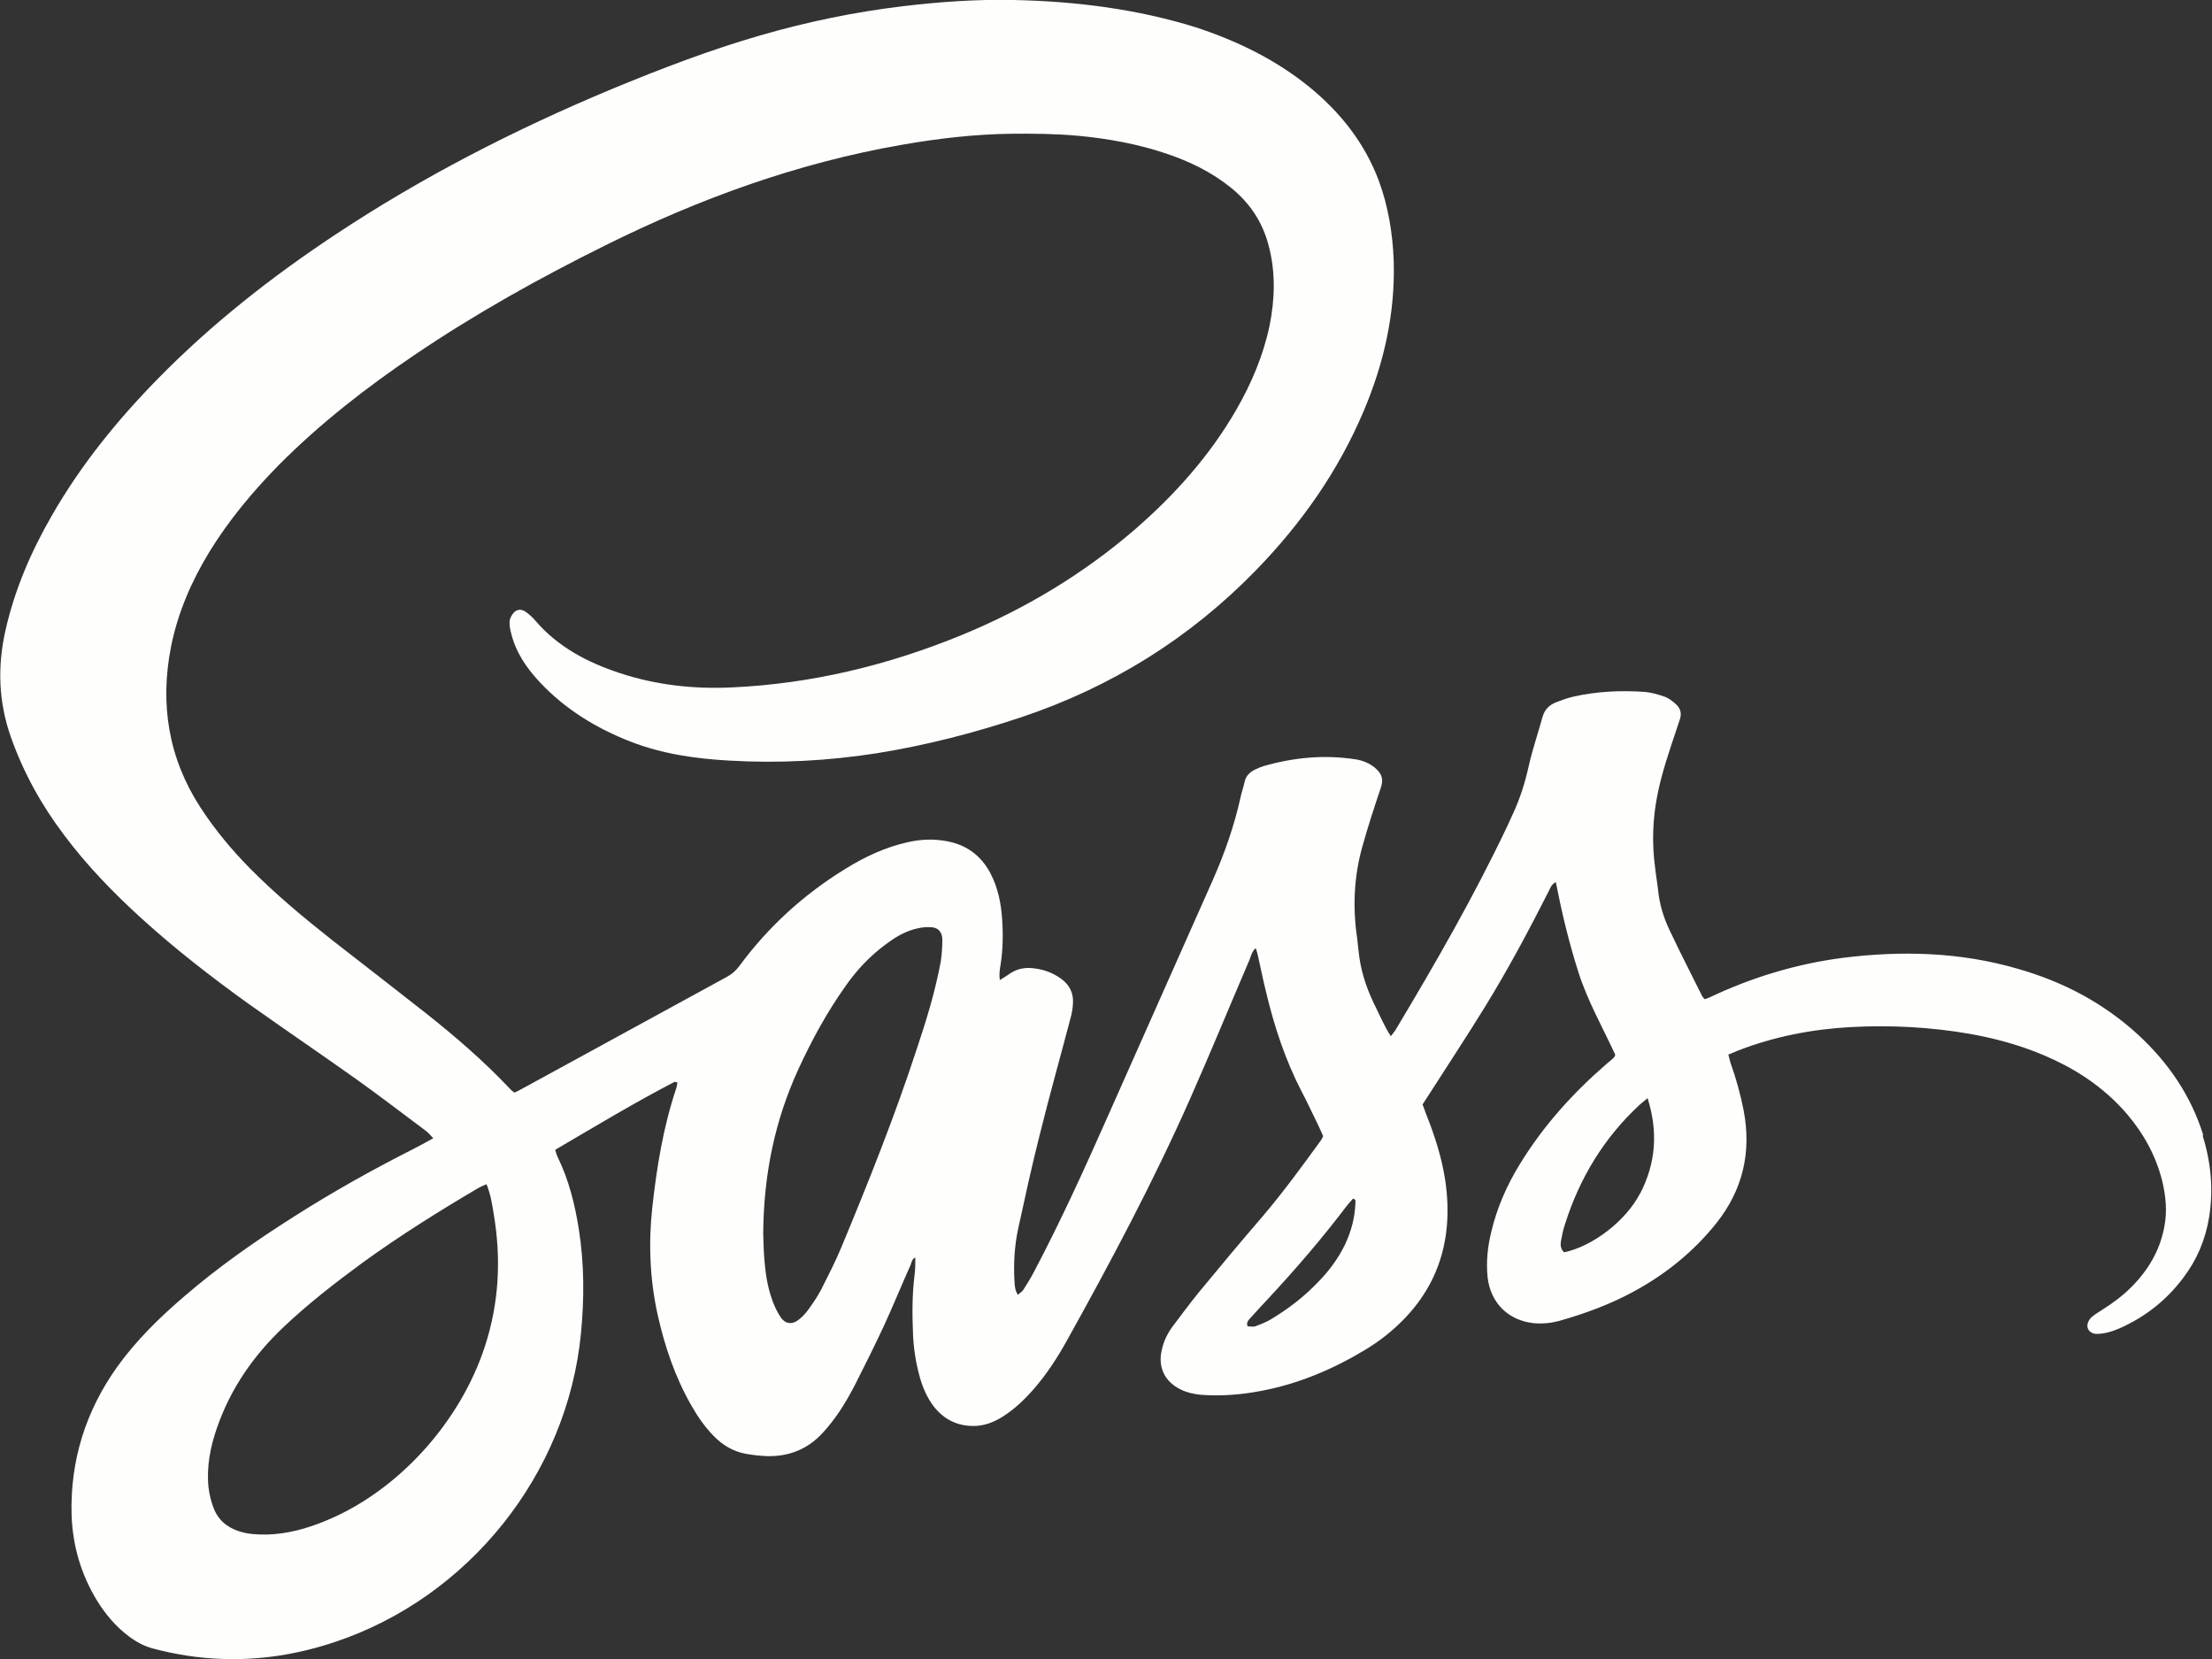 <?xml version="1.0" encoding="UTF-8"?>
<svg id="Calque_2" data-name="Calque 2" xmlns="http://www.w3.org/2000/svg" viewBox="0 0 84.34 63.26">
  <rect x="0" y="0" width="84.34" height="63.26" fill="#333333" stroke="none"/>
  <defs>
    <style>
      .cls-1 {
        fill: #fefffd;
        stroke-width: 0px;
      }
    </style>
  </defs>
  <g id="Calque_1-2" data-name="Calque 1">
    <path class="cls-1" d="m84.01,43.29c-.47-1.51-1.33-2.77-2.49-3.84-1.32-1.21-2.86-2.02-4.58-2.51-2.19-.64-4.43-.7-6.67-.42-1.78.23-3.49.75-5.11,1.52-.05.02-.11.04-.16.06-.05-.05-.08-.08-.1-.12-.41-.83-.84-1.66-1.24-2.51-.23-.48-.39-1-.44-1.54-.03-.27-.08-.54-.11-.82-.13-.95-.1-1.89.09-2.83.17-.84.45-1.65.72-2.46.04-.13.09-.26.13-.39.08-.23.02-.43-.15-.58-.12-.11-.26-.22-.41-.28-.26-.09-.53-.17-.8-.19-.9-.06-1.8-.02-2.69.18-.22.05-.44.13-.65.21-.27.1-.46.28-.54.58-.17.62-.38,1.23-.52,1.85-.14.63-.33,1.24-.6,1.82-.07.15-.14.31-.21.46-1.27,2.68-2.75,5.25-4.27,7.79-.04.07-.11.14-.18.24-.27-.42-.44-.84-.64-1.24-.31-.64-.52-1.3-.59-2.01-.02-.15-.03-.3-.05-.46-.18-1.19-.13-2.38.2-3.54.21-.75.45-1.49.7-2.23.09-.28.08-.5-.23-.76-.22-.18-.48-.28-.75-.32-1.18-.18-2.34-.07-3.49.26-.1.03-.2.07-.3.12-.22.1-.38.25-.43.5-.04.19-.11.38-.15.57-.24,1.09-.61,2.14-1.06,3.16-1.34,3-2.66,6-4,9-.89,2.01-1.8,4.01-2.83,5.96-.12.23-.26.45-.4.67-.05.07-.13.11-.2.18-.11-.17-.12-.34-.13-.51-.04-.67,0-1.35.14-2.01.26-1.19.52-2.39.82-3.57.37-1.5.79-2.98,1.18-4.47.05-.18.08-.36.09-.54.03-.4-.13-.72-.45-.95-.34-.25-.73-.38-1.15-.41-.32-.02-.6.06-.86.25-.1.07-.2.13-.33.21-.03-.23,0-.41.03-.58.09-.58.1-1.16.06-1.74-.04-.61-.16-1.21-.45-1.76-.36-.68-.93-1.09-1.68-1.22-.49-.09-.97-.07-1.46.04-.86.19-1.65.56-2.39,1.02-1.58.97-2.93,2.2-4.03,3.69-.14.19-.3.33-.51.44-2.59,1.41-5.17,2.83-7.76,4.24-.1.06-.21.11-.32.16-.07-.06-.12-.09-.16-.14-1-1.06-2.1-2.01-3.24-2.91-1.18-.93-2.36-1.84-3.54-2.76-1.09-.86-2.16-1.75-3.14-2.74-.7-.71-1.33-1.47-1.88-2.31-1.23-1.89-1.56-3.95-1.13-6.14.26-1.3.78-2.5,1.47-3.63.74-1.2,1.64-2.28,2.63-3.29,1.58-1.59,3.34-2.96,5.19-4.21,2.32-1.57,4.76-2.93,7.26-4.17,3.6-1.79,7.35-3.15,11.32-3.84,1.37-.24,2.75-.4,4.14-.42.87-.01,1.74,0,2.61.08,1.13.11,2.24.31,3.31.67.9.3,1.75.71,2.5,1.32.71.58,1.19,1.3,1.42,2.19.27,1.01.24,2.03.04,3.04-.24,1.15-.69,2.21-1.27,3.22-1.01,1.75-2.34,3.24-3.86,4.56-1.97,1.7-4.18,3.03-6.58,4.02-2.82,1.16-5.74,1.87-8.79,2.01-1.46.07-2.9-.09-4.29-.55-1.24-.41-2.36-1-3.22-2.01-.1-.12-.22-.22-.34-.31-.17-.13-.36-.12-.49.04-.07.09-.14.21-.14.32-.01.15.02.3.06.45.18.73.59,1.33,1.1,1.87.97,1.03,2.15,1.75,3.46,2.26,1.21.47,2.48.65,3.76.72,1.88.11,3.76.01,5.62-.28,1.87-.3,3.7-.77,5.5-1.37,3.44-1.15,6.43-3.01,8.96-5.61,1.73-1.78,3.14-3.78,4.11-6.08.77-1.82,1.2-3.72,1.14-5.71-.04-1.06-.21-2.1-.58-3.09-.54-1.42-1.45-2.57-2.62-3.53-1.3-1.06-2.77-1.77-4.35-2.29C43.34.34,41.01.05,38.65,0c-1.42-.03-2.84.07-4.25.24-1.82.22-3.61.59-5.38,1.1-1.94.56-3.82,1.28-5.68,2.05-3.69,1.54-7.23,3.35-10.56,5.56-2.43,1.61-4.71,3.4-6.75,5.48-1.56,1.59-2.95,3.3-4.06,5.24-.79,1.37-1.41,2.81-1.76,4.36-.31,1.37-.27,2.72.2,4.06.48,1.36,1.16,2.59,2.02,3.73.88,1.18,1.9,2.23,2.99,3.22,1.27,1.15,2.62,2.2,4.01,3.2,1.39.99,2.81,1.95,4.2,2.94.88.63,1.74,1.29,2.61,1.94.09.07.17.16.28.28-.29.16-.54.3-.8.43-1.54.78-3.04,1.62-4.5,2.55-1.47.93-2.9,1.93-4.22,3.07-.93.8-1.8,1.65-2.52,2.65-1.21,1.69-1.81,3.59-1.75,5.67.04,1.17.36,2.26.97,3.26.32.52.72.99,1.21,1.36.28.21.59.38.94.47.84.22,1.7.36,2.58.39,1.48.06,2.92-.17,4.33-.64,5.11-1.7,8.87-6.4,9.39-11.76.13-1.33.13-2.65-.08-3.98-.15-.95-.38-1.88-.81-2.76-.04-.08-.06-.16-.09-.27,1.52-.89,3.01-1.79,4.55-2.59.02,0,.05.01.11.02-.01.07-.02.14-.04.21-.5,1.48-.75,3.02-.92,4.57-.15,1.38-.09,2.75.21,4.1.27,1.2.66,2.35,1.27,3.42.24.43.52.83.86,1.18.34.35.74.59,1.22.68.27.05.55.08.82.09.84.02,1.56-.27,2.13-.9.23-.25.43-.51.62-.79.22-.33.42-.68.6-1.03.37-.73.74-1.47,1.09-2.22.36-.78.68-1.57,1.03-2.35.04-.1.05-.23.18-.28,0,.22,0,.45-.03.67-.09.73-.09,1.46-.06,2.2.02.58.11,1.16.27,1.72.11.38.27.75.51,1.07.38.49.87.75,1.49.76.43.01.81-.14,1.16-.36.47-.3.86-.68,1.22-1.1.47-.55.86-1.15,1.21-1.78,1.68-3.02,3.3-6.06,4.7-9.22.78-1.76,1.51-3.54,2.27-5.31.06-.15.09-.32.24-.45.04.12.07.22.09.32.1.45.19.9.3,1.34.31,1.31.73,2.59,1.35,3.79.23.43.43.88.65,1.32.07.14.12.27.18.4-.03.06-.05.1-.07.14-.72.99-1.44,1.98-2.23,2.91-.82.95-1.62,1.91-2.42,2.88-.36.44-.69.89-1.03,1.34-.19.26-.33.55-.4.87-.16.66.1,1.22.72,1.52.24.12.49.17.75.2.78.06,1.56,0,2.33-.15,1.43-.27,2.74-.83,3.98-1.58.26-.16.51-.33.75-.52,1.91-1.52,2.62-3.5,2.28-5.89-.13-.88-.4-1.72-.73-2.55-.05-.13-.09-.25-.14-.38.09-.14.18-.27.26-.4.71-1.11,1.43-2.2,2.12-3.32.88-1.43,1.67-2.91,2.43-4.41.06-.11.09-.25.27-.35.23,1.17.5,2.3.85,3.4.35,1.12.94,2.15,1.42,3.19-.03.06-.04.09-.06.11-.09.08-.18.16-.28.24-1.28,1.11-2.4,2.35-3.29,3.8-.5.81-.88,1.67-1.1,2.6-.14.57-.2,1.14-.14,1.73.11.98.79,1.65,1.76,1.75.32.03.64,0,.95-.08.99-.28,1.95-.63,2.85-1.12,1.22-.66,2.29-1.52,3.16-2.61,1.01-1.27,1.35-2.71,1.04-4.31-.12-.62-.29-1.22-.5-1.81-.03-.1-.05-.2-.08-.31.14-.06.25-.1.36-.15,1.39-.54,2.84-.82,4.33-.9,1.51-.08,3.02,0,4.52.26,1.12.2,2.2.51,3.23,1,1.06.5,2,1.17,2.77,2.07.63.74,1.09,1.58,1.33,2.53.14.58.2,1.17.08,1.77-.17.9-.62,1.65-1.26,2.29-.34.34-.72.62-1.12.87-.14.09-.29.18-.41.29-.07.07-.13.18-.14.27-.02.2.13.34.34.35.31,0,.6-.09.88-.21.97-.43,1.78-1.06,2.42-1.91.53-.69.86-1.47,1-2.33.17-1.06.07-2.1-.25-3.12Zm-65.51,8.01c-.94,2.92-3.32,5.55-6.07,6.68-.72.3-1.47.51-2.26.53-.35,0-.7-.01-1.04-.12-.48-.15-.83-.45-1-.93-.09-.24-.15-.5-.18-.75-.08-.79.07-1.55.33-2.29.52-1.49,1.39-2.74,2.53-3.82.94-.89,1.97-1.69,3.02-2.46,1.42-1.03,2.91-1.96,4.42-2.85.09-.05.19-.09.3-.14.16.39.22.79.28,1.17.28,1.68.2,3.34-.33,4.98Zm17.37-14.64c-.21,1.14-.55,2.25-.92,3.35-.84,2.57-1.84,5.07-2.88,7.57-.22.53-.49,1.05-.75,1.57-.14.27-.31.52-.49.77-.1.14-.21.26-.34.37-.27.23-.55.21-.74-.09-.14-.21-.25-.46-.33-.7-.17-.49-.24-1.01-.28-1.53-.03-.37-.03-.73-.04-.96.02-2.26.45-4.29,1.33-6.22.51-1.11,1.09-2.18,1.8-3.18.43-.62.94-1.16,1.55-1.61.32-.24.66-.45,1.04-.56.2-.06.42-.1.63-.09.32,0,.48.18.48.49,0,.27-.02.55-.06.82Zm15.81,9.21c-.02.56-.16,1.08-.4,1.59-.26.53-.6.99-1.01,1.41-.53.56-1.13,1.02-1.79,1.42-.19.12-.41.2-.62.28-.09.03-.2,0-.29,0-.06-.15.03-.23.1-.31.23-.25.45-.5.68-.74,1.05-1.13,2.06-2.3,2.99-3.53.08-.1.17-.2.25-.29.12.04.09.11.09.16Zm10.85-.36c-.55,1.05-1.79,2-2.89,2.24-.14-.12-.15-.29-.12-.45.04-.21.08-.42.15-.62.56-1.77,1.49-3.3,2.85-4.56.08-.07.16-.13.3-.25.41,1.3.31,2.5-.29,3.65Z"/>
  </g>
</svg>